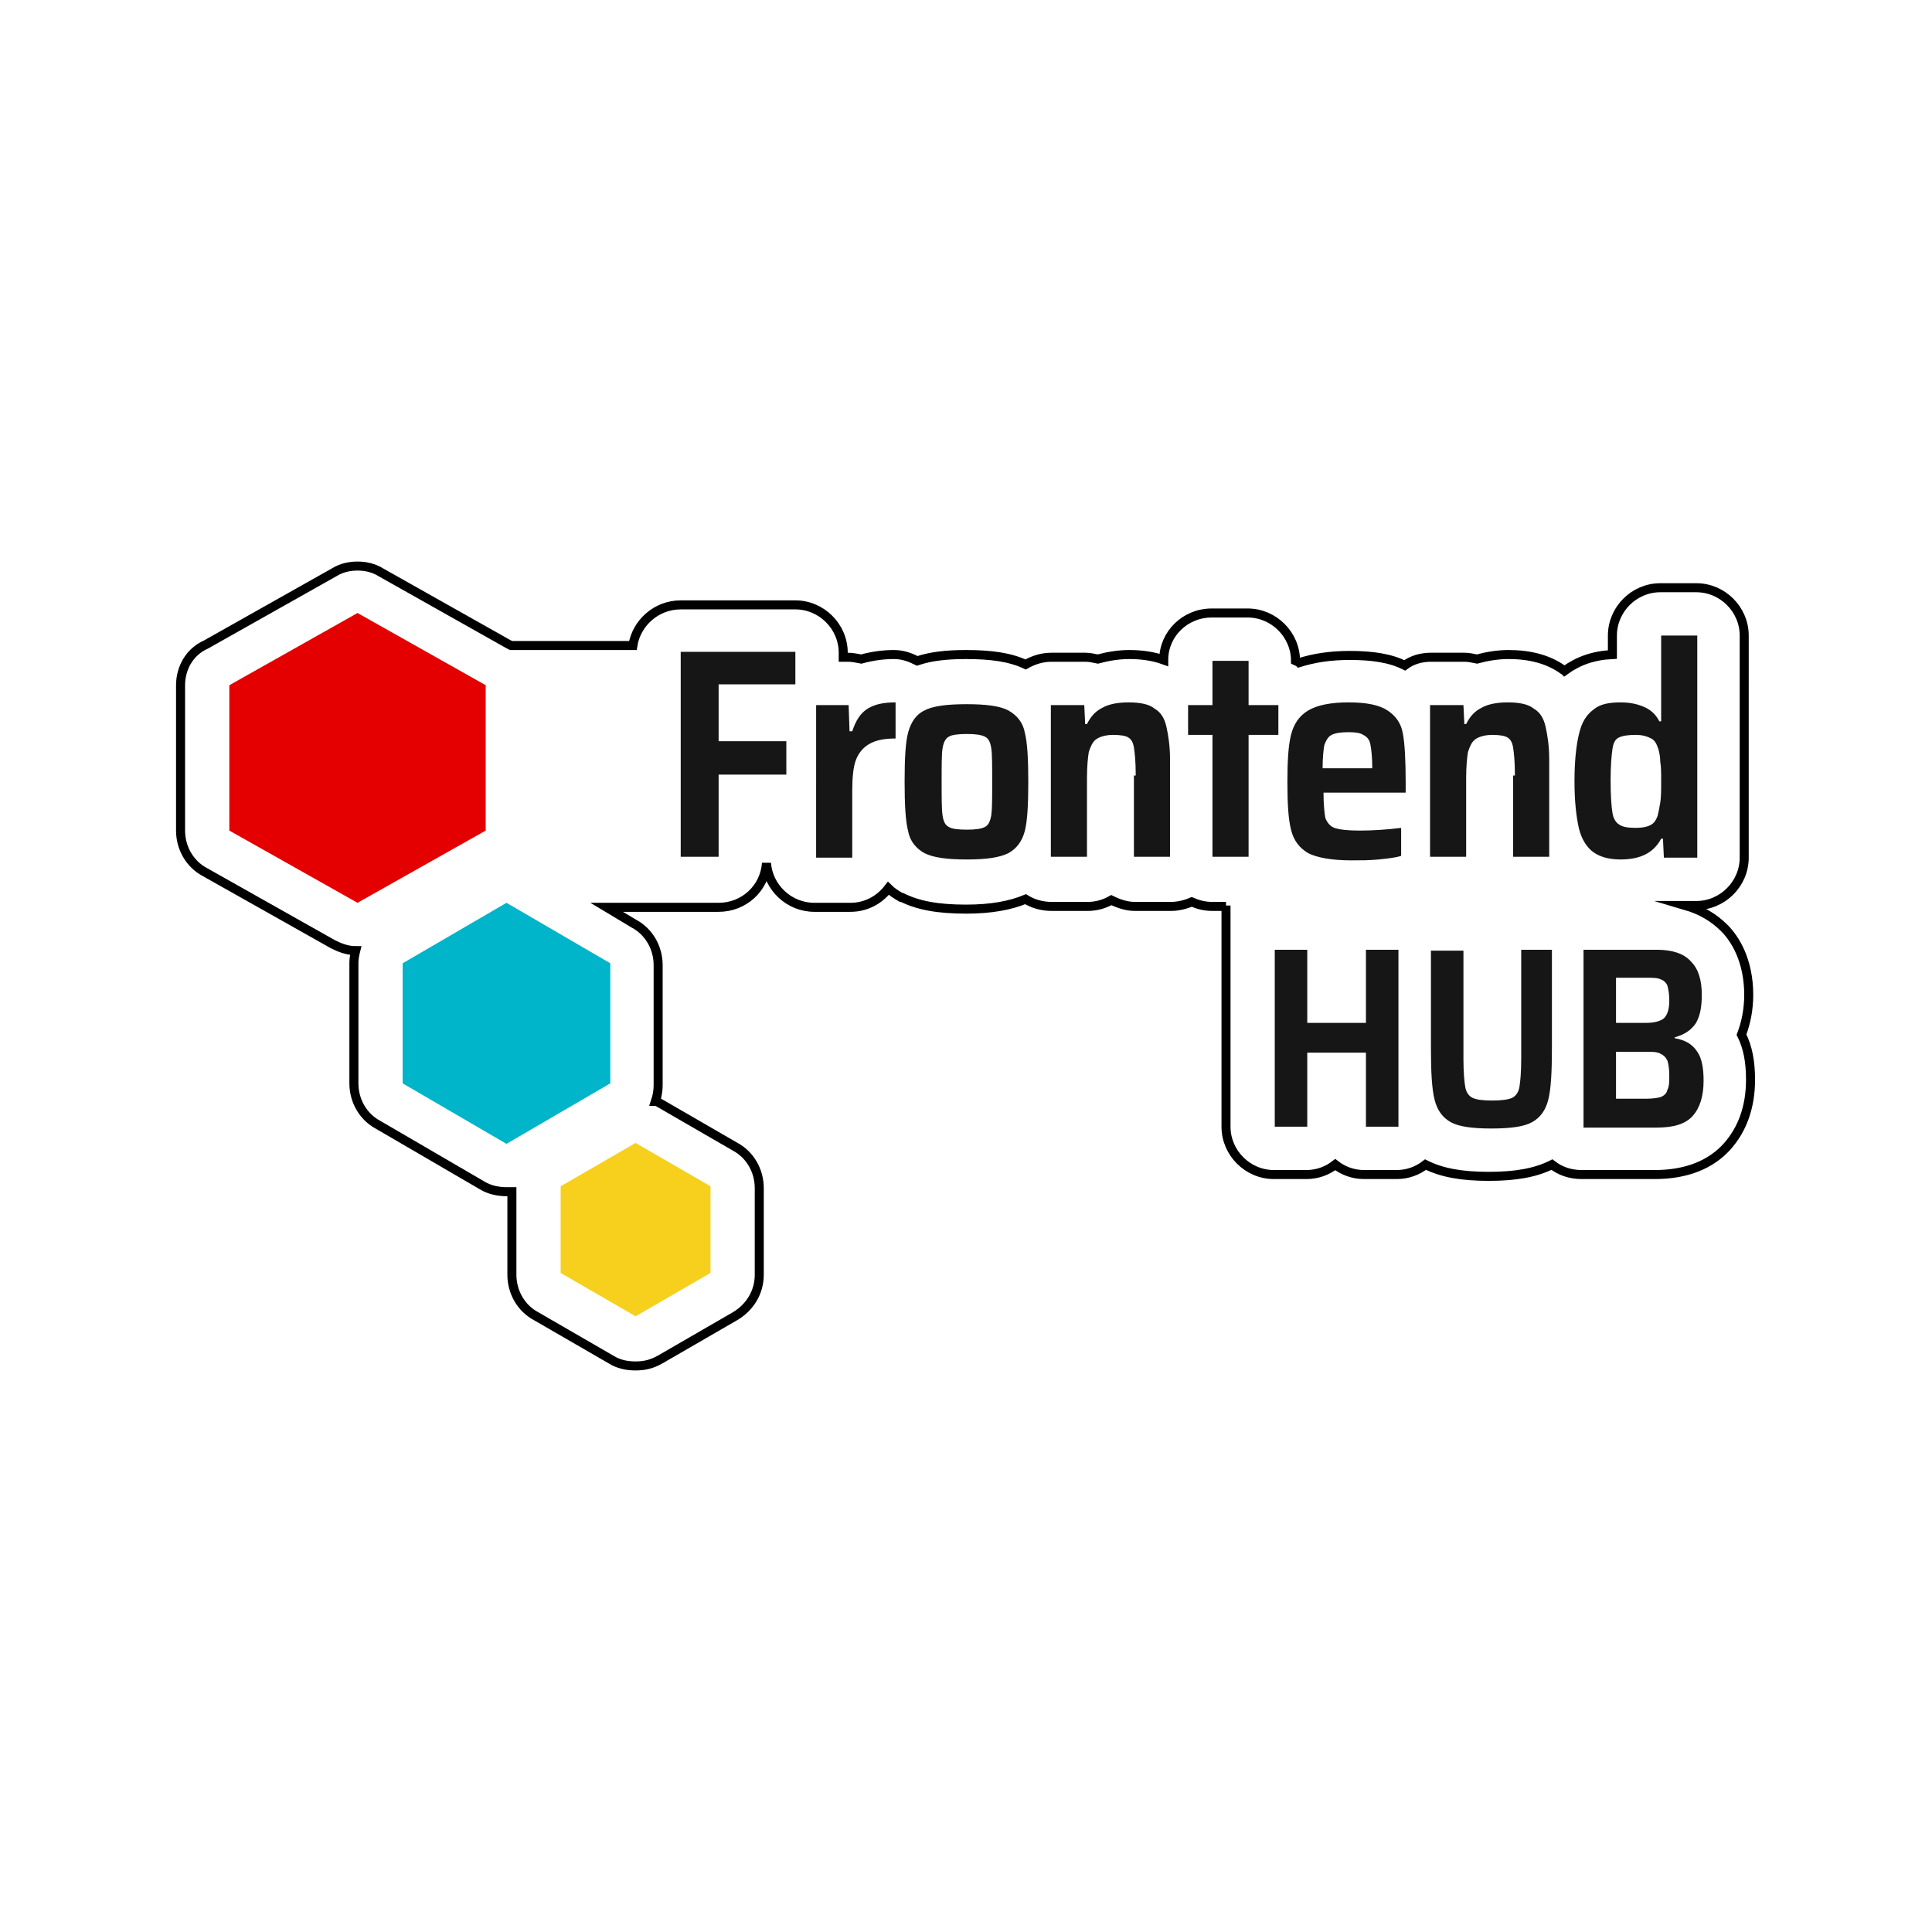 <?xml version="1.0" encoding="utf-8"?>
<!-- Generator: Adobe Illustrator 25.1.0, SVG Export Plug-In . SVG Version: 6.00 Build 0)  -->
<svg version="1.1" id="Layer_1" xmlns="http://www.w3.org/2000/svg" xmlns:xlink="http://www.w3.org/1999/xlink" x="0px" y="0px"
	 viewBox="0 0 214 214" style="enable-background:new 0 0 214 214;" xml:space="preserve">
<style type="text/css">
	.st0{fill:#161616;}
	.st1{fill:#E40000;}
	.st2{fill:#F6D01C;}
	.st3{fill:#00B4C9;}
	.st4{fill:none;stroke:#000000;stroke-miterlimit:10;}
</style>
<desc>Created with Sketch.</desc>
<path class="st0" d="M75.4,94.9V72.2h12.7v3.6h-8.5v6.3h7.5v3.7h-7.5v9.1H75.4z M90.3,78.1H94l0.1,2.9h0.3c0.4-1.2,0.9-2,1.7-2.5
	c0.8-0.5,1.8-0.7,3.1-0.7v4c-1.3,0-2.2,0.2-2.9,0.6c-0.7,0.4-1.2,1-1.5,1.8c-0.3,0.8-0.4,2-0.4,3.5v7.3h-4V78.1z M107.1,95.2
	c-2.2,0-3.7-0.2-4.7-0.7c-0.9-0.5-1.6-1.3-1.8-2.4c-0.3-1.1-0.4-3-0.4-5.5c0-2.6,0.1-4.4,0.4-5.5c0.3-1.1,0.9-2,1.8-2.4
	c0.9-0.5,2.5-0.7,4.7-0.7c2.1,0,3.7,0.2,4.6,0.7c0.9,0.5,1.6,1.3,1.8,2.4c0.3,1.1,0.4,3,0.4,5.5s-0.1,4.4-0.4,5.5
	c-0.3,1.1-0.9,1.9-1.8,2.4C110.7,95,109.2,95.2,107.1,95.2z M107.1,91.9c1,0,1.6-0.1,2-0.3c0.4-0.2,0.6-0.7,0.7-1.3
	c0.1-0.7,0.1-1.9,0.1-3.7c0-1.8,0-3.1-0.1-3.7c-0.1-0.7-0.3-1.1-0.7-1.3c-0.4-0.2-1-0.3-2-0.3c-1,0-1.7,0.1-2,0.3
	c-0.4,0.2-0.6,0.7-0.7,1.3c-0.1,0.6-0.1,1.9-0.1,3.7c0,1.8,0,3,0.1,3.7c0.1,0.7,0.3,1.1,0.7,1.3C105.4,91.8,106.1,91.9,107.1,91.9z
	 M125.8,85.9c0-1.5-0.1-2.5-0.2-3.1c-0.1-0.6-0.3-0.9-0.6-1.1c-0.3-0.2-0.9-0.3-1.7-0.3c-0.8,0-1.5,0.2-1.9,0.5
	c-0.4,0.3-0.6,0.8-0.8,1.4c-0.1,0.6-0.2,1.6-0.2,2.9v8.7h-4V78.1h3.7l0.1,2.1h0.2c0.4-0.8,0.9-1.4,1.7-1.8c0.7-0.4,1.7-0.6,2.9-0.6
	c1.3,0,2.3,0.2,2.9,0.7c0.7,0.4,1.1,1.1,1.3,2c0.2,0.9,0.4,2.1,0.4,3.6v10.8h-4V85.9z M134.3,94.9V81.4h-2.7v-3.3h2.7v-4.9h4v4.9
	h3.3v3.3h-3.3v13.5H134.3z M155.8,87.8h-9.2c0,1.3,0.1,2.2,0.2,2.8c0.2,0.5,0.5,0.9,1,1.1c0.6,0.2,1.5,0.3,2.8,0.3
	c1.4,0,3-0.1,4.6-0.3v3.1c-0.6,0.2-1.5,0.3-2.5,0.4c-1,0.1-2,0.1-3,0.1c-2.2,0-3.8-0.3-4.8-0.8c-1-0.6-1.6-1.4-1.9-2.6
	c-0.3-1.2-0.4-2.9-0.4-5.3c0-2.3,0.1-4,0.4-5.2c0.3-1.2,0.9-2.1,1.9-2.7c1-0.6,2.5-0.9,4.5-0.9c2,0,3.4,0.3,4.3,0.9
	c0.9,0.6,1.5,1.4,1.7,2.6c0.2,1.1,0.3,2.9,0.3,5.3V87.8z M149.4,81.1c-0.9,0-1.5,0.1-1.9,0.3c-0.4,0.2-0.6,0.6-0.8,1.1
	c-0.1,0.5-0.2,1.4-0.2,2.6h5.5c0-1.2-0.1-2.1-0.2-2.6c-0.1-0.6-0.4-0.9-0.8-1.1C150.7,81.2,150.2,81.1,149.4,81.1z M167.8,85.9
	c0-1.5-0.1-2.5-0.2-3.1c-0.1-0.6-0.3-0.9-0.6-1.1c-0.3-0.2-0.9-0.3-1.7-0.3c-0.8,0-1.5,0.2-1.9,0.5c-0.4,0.3-0.6,0.8-0.8,1.4
	c-0.1,0.6-0.2,1.6-0.2,2.9v8.7h-4V78.1h3.7l0.1,2.1h0.2c0.4-0.8,0.9-1.4,1.7-1.8c0.7-0.4,1.7-0.6,2.9-0.6c1.3,0,2.3,0.2,2.9,0.7
	c0.7,0.4,1.1,1.1,1.3,2c0.2,0.9,0.4,2.1,0.4,3.6v10.8h-4V85.9z M179.5,95.2c-1.3,0-2.3-0.3-3-0.8c-0.7-0.5-1.3-1.4-1.6-2.6
	c-0.3-1.3-0.5-3-0.5-5.3c0-2.2,0.2-4,0.5-5.2c0.3-1.3,0.8-2.1,1.6-2.7c0.7-0.6,1.7-0.8,3-0.8c1.1,0,1.9,0.2,2.6,0.5
	c0.7,0.3,1.3,0.8,1.7,1.6h0.2v-9.5h4v24.6h-3.7l-0.1-2.1h-0.2C183.2,94.4,181.8,95.2,179.5,95.2z M181.2,91.7c0.7,0,1.2-0.1,1.6-0.3
	c0.4-0.2,0.6-0.5,0.8-1c0.1-0.4,0.2-0.9,0.3-1.5c0.1-0.6,0.1-1.4,0.1-2.4c0-0.9,0-1.6-0.1-2.1c0-0.6-0.1-1-0.2-1.4
	c-0.2-0.6-0.4-1-0.8-1.2c-0.4-0.2-0.9-0.4-1.7-0.4c-0.9,0-1.5,0.1-1.9,0.3c-0.4,0.2-0.6,0.6-0.7,1.3c-0.1,0.7-0.2,1.8-0.2,3.5
	c0,1.7,0.1,2.9,0.2,3.5c0.1,0.7,0.4,1.1,0.7,1.3C179.7,91.6,180.3,91.7,181.2,91.7z"/>
<path class="st0" d="M151.3,124.8v-8.2h-6.5v8.2h-3.6v-19.6h3.6v8.1h6.5v-8.1h3.6v19.6H151.3z M171.9,105.2v10.9
	c0,2.6-0.1,4.5-0.4,5.7c-0.3,1.2-0.9,2-1.8,2.5c-0.9,0.5-2.4,0.7-4.5,0.7c-2.1,0-3.6-0.2-4.5-0.7c-0.9-0.5-1.5-1.3-1.8-2.5
	c-0.3-1.2-0.4-3.1-0.4-5.6v-10.9h3.6v12c0,1.5,0.1,2.5,0.2,3.1c0.1,0.6,0.4,1,0.8,1.2c0.4,0.2,1.1,0.3,2.2,0.3c1,0,1.8-0.1,2.2-0.3
	c0.4-0.2,0.7-0.6,0.8-1.2c0.1-0.6,0.2-1.6,0.2-3.2v-12H171.9z M175.4,105.2h8.1c1.7,0,3,0.4,3.8,1.3c0.8,0.8,1.2,2,1.2,3.7
	c0,1.4-0.2,2.4-0.7,3.2c-0.5,0.7-1.2,1.2-2.3,1.5v0.1c1.2,0.2,2,0.7,2.5,1.5c0.5,0.7,0.7,1.8,0.7,3.2c0,1.7-0.4,3-1.2,3.9
	c-0.8,0.9-2.1,1.3-4,1.3h-8.1V105.2z M182.3,113.3c1,0,1.6-0.2,2-0.5c0.4-0.4,0.6-1,0.6-2c0-0.7-0.1-1.2-0.2-1.6
	c-0.1-0.3-0.4-0.6-0.7-0.7c-0.4-0.2-0.9-0.2-1.6-0.2H179v5H182.3z M182.4,121.7c0.7,0,1.3-0.1,1.6-0.2c0.4-0.2,0.6-0.4,0.7-0.8
	c0.2-0.4,0.2-0.9,0.2-1.6c0-0.7-0.1-1.3-0.2-1.6c-0.2-0.4-0.4-0.6-0.8-0.8c-0.4-0.2-0.9-0.2-1.6-0.2H179v5.2H182.4z"/>
<path class="st1" d="M39.6,67.9l-14.2,8V92l14.2,8l14.2-8V75.9L39.6,67.9z"/>
<path class="st2" d="M70.4,126.6l-8.3,4.8v9.6l8.3,4.8l8.3-4.8v-9.6L70.4,126.6z"/>
<path class="st3" d="M56.1,100l-11.5,6.7V120l11.5,6.7l11.5-6.7v-13.3L56.1,100z"/>
<path class="st4" d="M135.8,100.3v24.5c0,2.9,2.4,5.3,5.3,5.3h3.6c1.2,0,2.3-0.4,3.2-1.1c0.9,0.7,2,1.1,3.2,1.1h3.6
	c1.2,0,2.3-0.4,3.2-1.1c1.8,0.9,4,1.3,7,1.3c3,0,5.2-0.4,7-1.3c0.9,0.7,2,1.1,3.3,1.1h8.1c3.5,0,6.2-1.1,8-3.1
	c1.7-1.9,2.6-4.4,2.6-7.4c0-2-0.3-3.6-1-5c0.5-1.3,0.8-2.8,0.8-4.4c0-3.8-1.5-6.2-2.7-7.4c-1.2-1.2-2.6-2-4.3-2.5h1.2
	c2.9,0,5.3-2.4,5.3-5.3V70.4c0-2.9-2.4-5.3-5.3-5.3h-4c-2.9,0-5.3,2.4-5.3,5.3v2.1c-2.1,0.1-3.8,0.7-5.3,1.8
	c-0.1-0.1-0.2-0.1-0.3-0.2c-1.6-1.1-3.6-1.6-5.9-1.6c-1.2,0-2.4,0.2-3.5,0.5c-0.5-0.1-0.9-0.2-1.4-0.2h-3.7c-1.1,0-2.1,0.3-2.9,0.9
	c-1.6-0.8-3.6-1.1-6.1-1.1c-2.2,0-4,0.3-5.6,0.8c-0.1-0.1-0.2-0.1-0.4-0.2c0-2.9-2.4-5.3-5.3-5.3h-4c-2.9,0-5.3,2.3-5.3,5.2
	c-1.1-0.4-2.4-0.6-3.8-0.6c-1.2,0-2.4,0.2-3.5,0.5c-0.5-0.1-0.9-0.2-1.4-0.2h-3.7c-1.1,0-2,0.3-2.9,0.8c-1.7-0.8-3.8-1.1-6.6-1.1
	c-2.2,0-3.9,0.2-5.4,0.7c-0.8-0.4-1.6-0.7-2.6-0.7c-1.3,0-2.5,0.2-3.6,0.5c-0.5-0.1-1-0.2-1.5-0.2h-0.5v-0.5c0-2.9-2.4-5.3-5.3-5.3
	H75.4c-2.7,0-4.9,2-5.3,4.5H56.6c-0.1,0-0.1-0.1-0.2-0.1l-14.2-8c-0.8-0.5-1.7-0.7-2.6-0.7c-0.9,0-1.8,0.2-2.6,0.7l-14.2,8
	C21,72.2,20,74,20,75.9V92c0,1.9,1,3.7,2.7,4.6l14.2,8c0.8,0.4,1.6,0.7,2.5,0.7c-0.1,0.4-0.2,0.9-0.2,1.3V120c0,1.9,1,3.7,2.7,4.6
	l11.5,6.7c0.8,0.5,1.8,0.7,2.7,0.7c0.2,0,0.4,0,0.6,0v9.2c0,1.9,1,3.7,2.7,4.6l8.3,4.8c0.8,0.5,1.7,0.7,2.7,0.7s1.8-0.2,2.7-0.7
	l8.3-4.8c1.7-1,2.7-2.7,2.7-4.6v-9.6c0-1.9-1-3.7-2.7-4.6l-8.3-4.8c-0.2-0.1-0.3-0.2-0.5-0.2c0.2-0.6,0.3-1.2,0.3-1.8v-13.3
	c0-1.9-1-3.7-2.7-4.6l-3-1.8h12.4c2.8,0,5.1-2.1,5.3-4.9c0.2,2.7,2.5,4.9,5.3,4.9h4c1.7,0,3.2-0.8,4.2-2.1c0.4,0.4,0.9,0.7,1.4,1
	c0,0,0.1,0,0.1,0c1.8,0.9,4,1.3,7.1,1.3c2.8,0,4.9-0.4,6.6-1.1c0.8,0.5,1.8,0.8,2.9,0.8h4c1,0,1.9-0.3,2.6-0.7
	c0.8,0.4,1.7,0.7,2.6,0.7h4c0.8,0,1.6-0.2,2.3-0.5c0.7,0.3,1.4,0.5,2.3,0.5H135.8 M142.3,99"/>
</svg>
